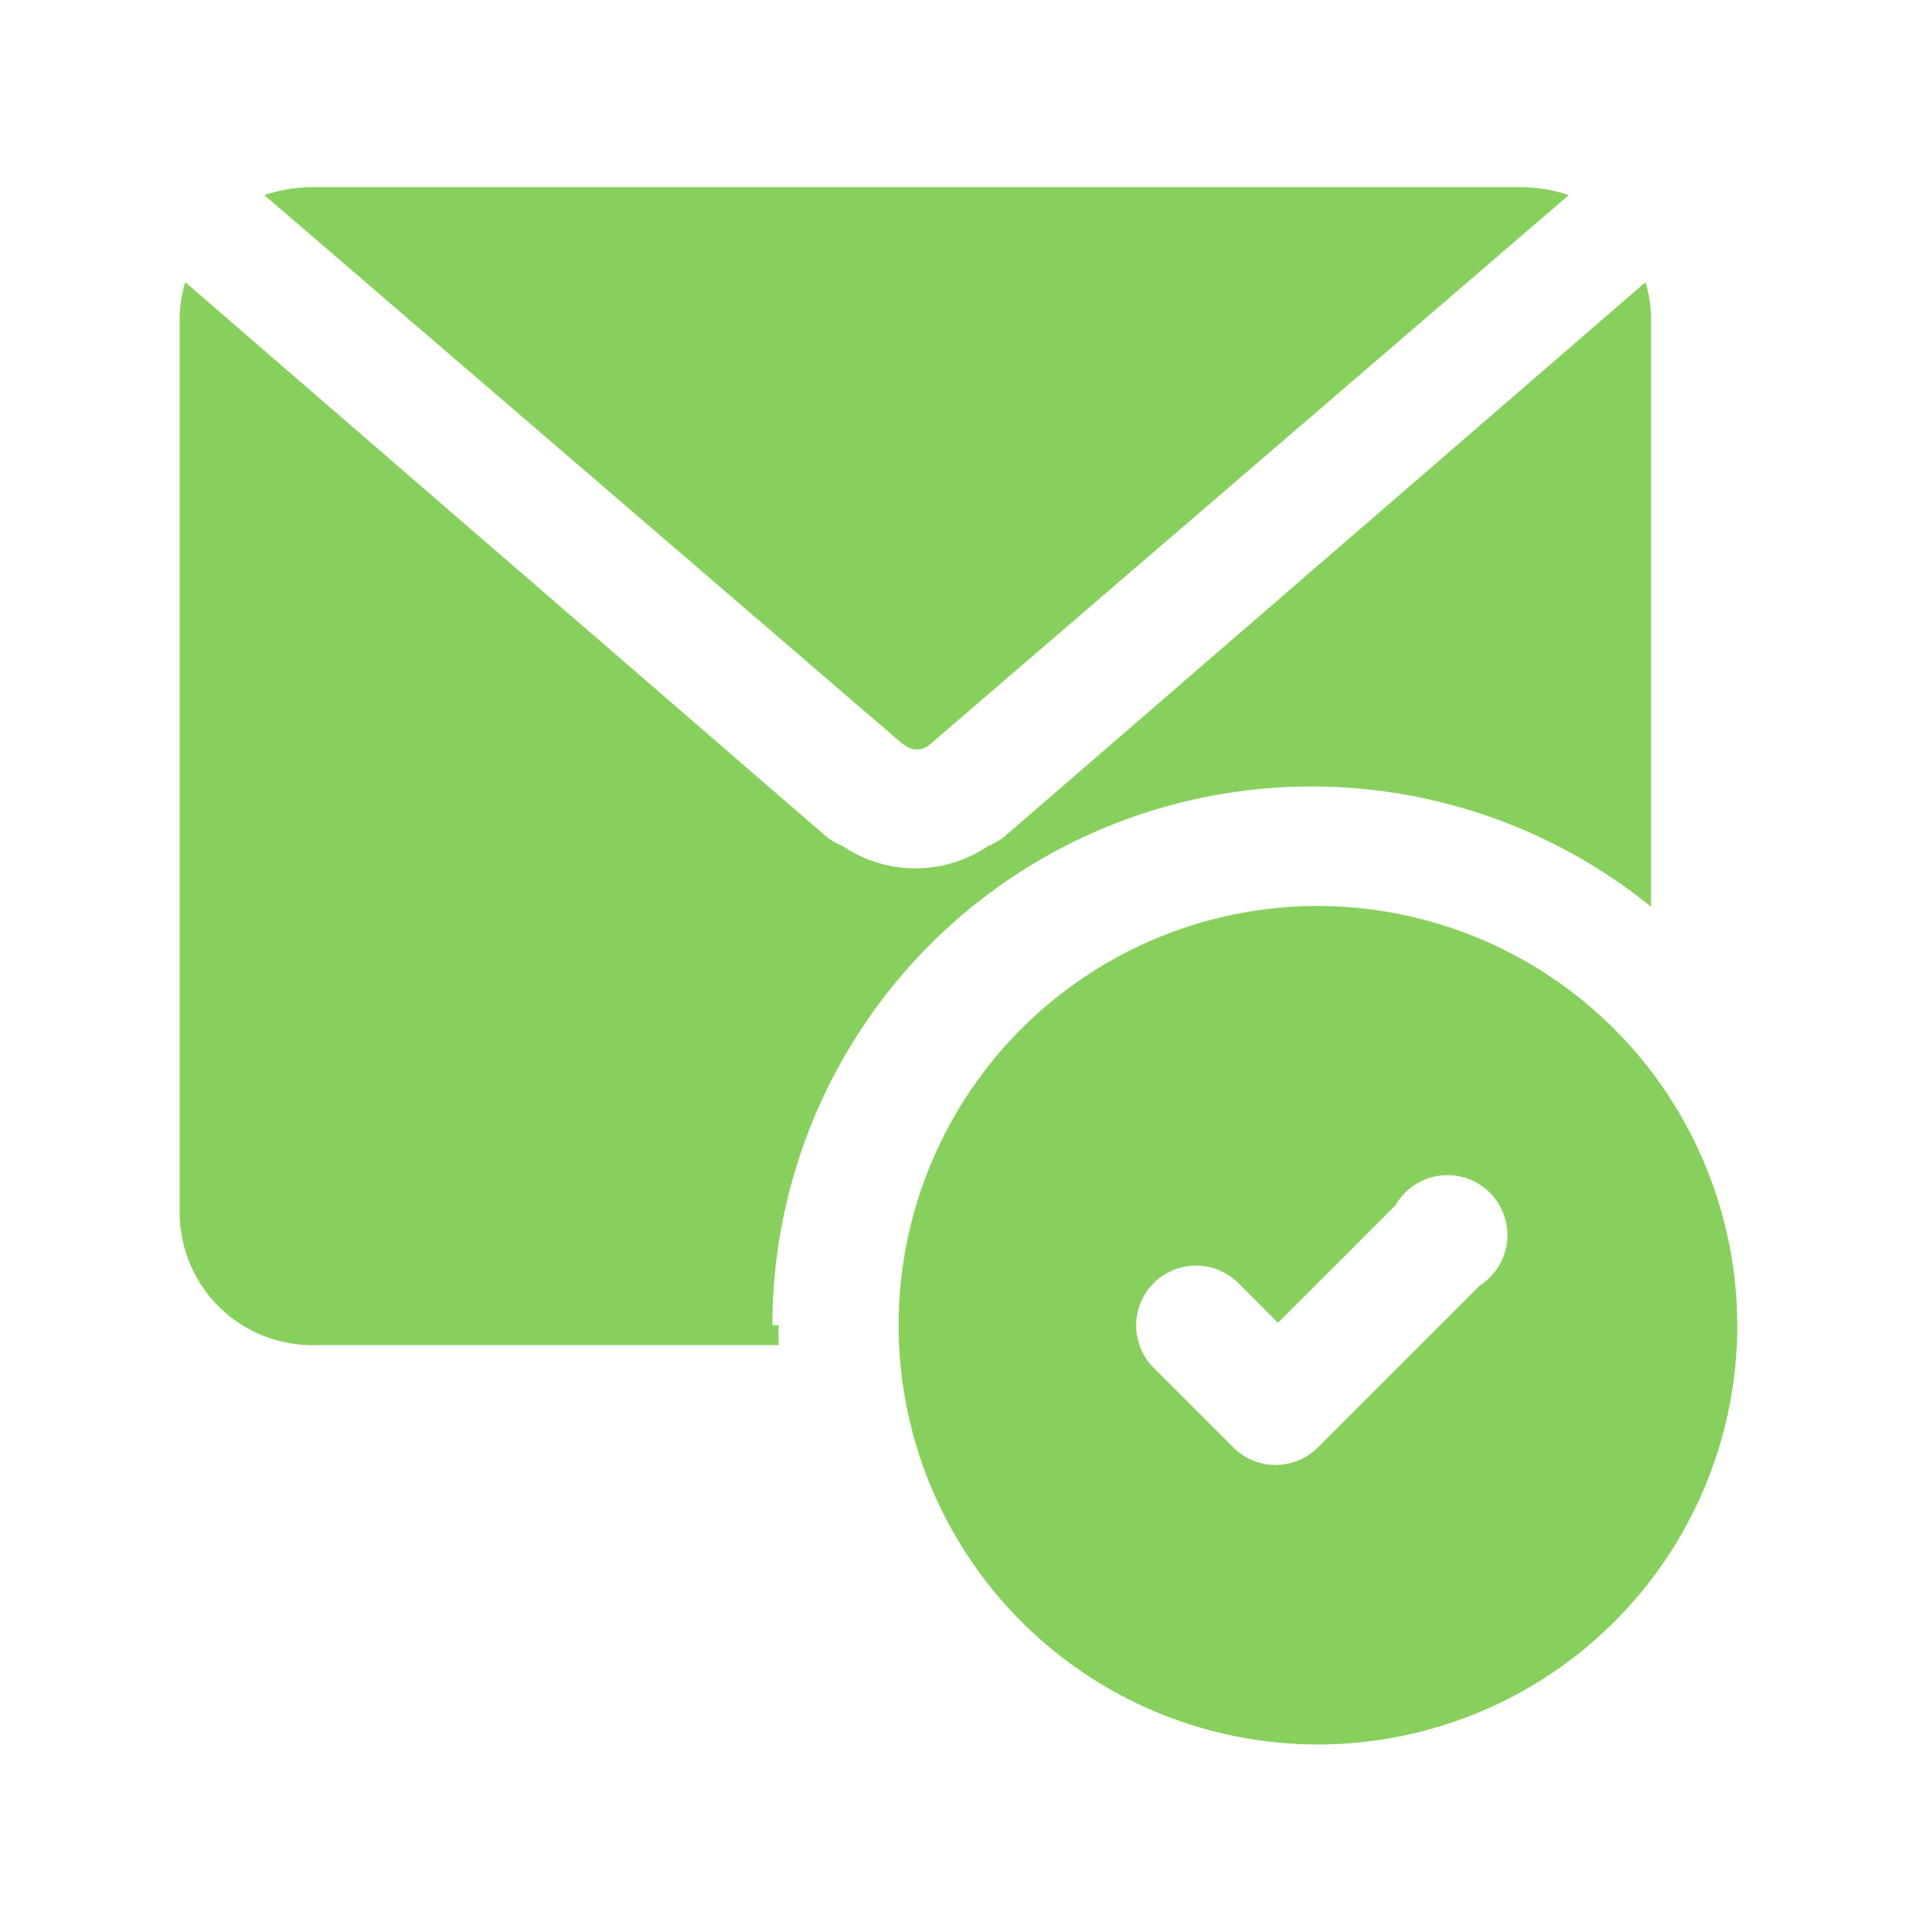 <svg width="128" height="129" viewBox="0 0 128 129" fill="none" xmlns="http://www.w3.org/2000/svg">
<path d="M88 60.5C82.462 60.5 77.049 62.142 72.444 65.219C67.84 68.296 64.251 72.668 62.131 77.785C60.012 82.901 59.458 88.531 60.538 93.963C61.618 99.394 64.285 104.383 68.201 108.299C72.117 112.215 77.106 114.882 82.537 115.962C87.969 117.042 93.599 116.488 98.715 114.369C103.831 112.249 108.204 108.661 111.281 104.056C114.358 99.451 116 94.038 116 88.5C115.986 81.078 113.031 73.965 107.783 68.717C102.535 63.469 95.422 60.514 88 60.5ZM98.667 85.993L88 96.66C87.25 97.409 86.233 97.83 85.173 97.83C84.113 97.83 83.097 97.409 82.347 96.66L77.013 91.327C76.64 90.948 76.345 90.498 76.148 90.003C75.95 89.509 75.853 88.98 75.863 88.448C75.872 87.915 75.988 87.39 76.203 86.903C76.418 86.416 76.728 85.977 77.115 85.611C77.502 85.246 77.958 84.961 78.456 84.774C78.955 84.587 79.485 84.501 80.017 84.522C80.549 84.542 81.072 84.669 81.554 84.894C82.037 85.12 82.469 85.439 82.827 85.833L85.333 88.34L93.173 80.5C93.473 79.973 93.888 79.521 94.388 79.179C94.887 78.836 95.459 78.611 96.058 78.521C96.657 78.431 97.269 78.479 97.847 78.66C98.425 78.841 98.955 79.152 99.395 79.567C99.836 79.983 100.177 80.494 100.391 81.061C100.606 81.627 100.689 82.235 100.634 82.839C100.579 83.442 100.388 84.025 100.075 84.544C99.762 85.063 99.335 85.504 98.827 85.833L98.667 85.993ZM60.32 49.727L17.653 13.033C18.65 12.693 19.694 12.512 20.747 12.5H101.653C102.706 12.512 103.75 12.693 104.747 13.033L62.08 49.727C61.845 49.937 61.541 50.053 61.227 50.053C60.912 50.053 60.608 49.937 60.373 49.727H60.32ZM52 88.5C51.973 88.944 51.973 89.389 52 89.833H21.013C18.674 89.876 16.413 88.992 14.724 87.373C13.035 85.754 12.056 83.532 12 81.193V21.14C12.016 20.362 12.142 19.59 12.373 18.847L55.04 55.753C55.403 56.071 55.818 56.323 56.267 56.5C57.699 57.472 59.389 57.992 61.12 57.992C62.851 57.992 64.541 57.472 65.973 56.5C66.422 56.323 66.837 56.071 67.2 55.753L109.867 18.847C110.098 19.59 110.224 20.362 110.24 21.14V60.553C104.958 56.273 98.572 53.575 91.821 52.773C85.069 51.971 78.229 53.097 72.091 56.021C65.953 58.945 60.769 63.547 57.138 69.295C53.507 75.043 51.577 81.701 51.573 88.5H52Z" fill="#88D05E"/>
</svg>
